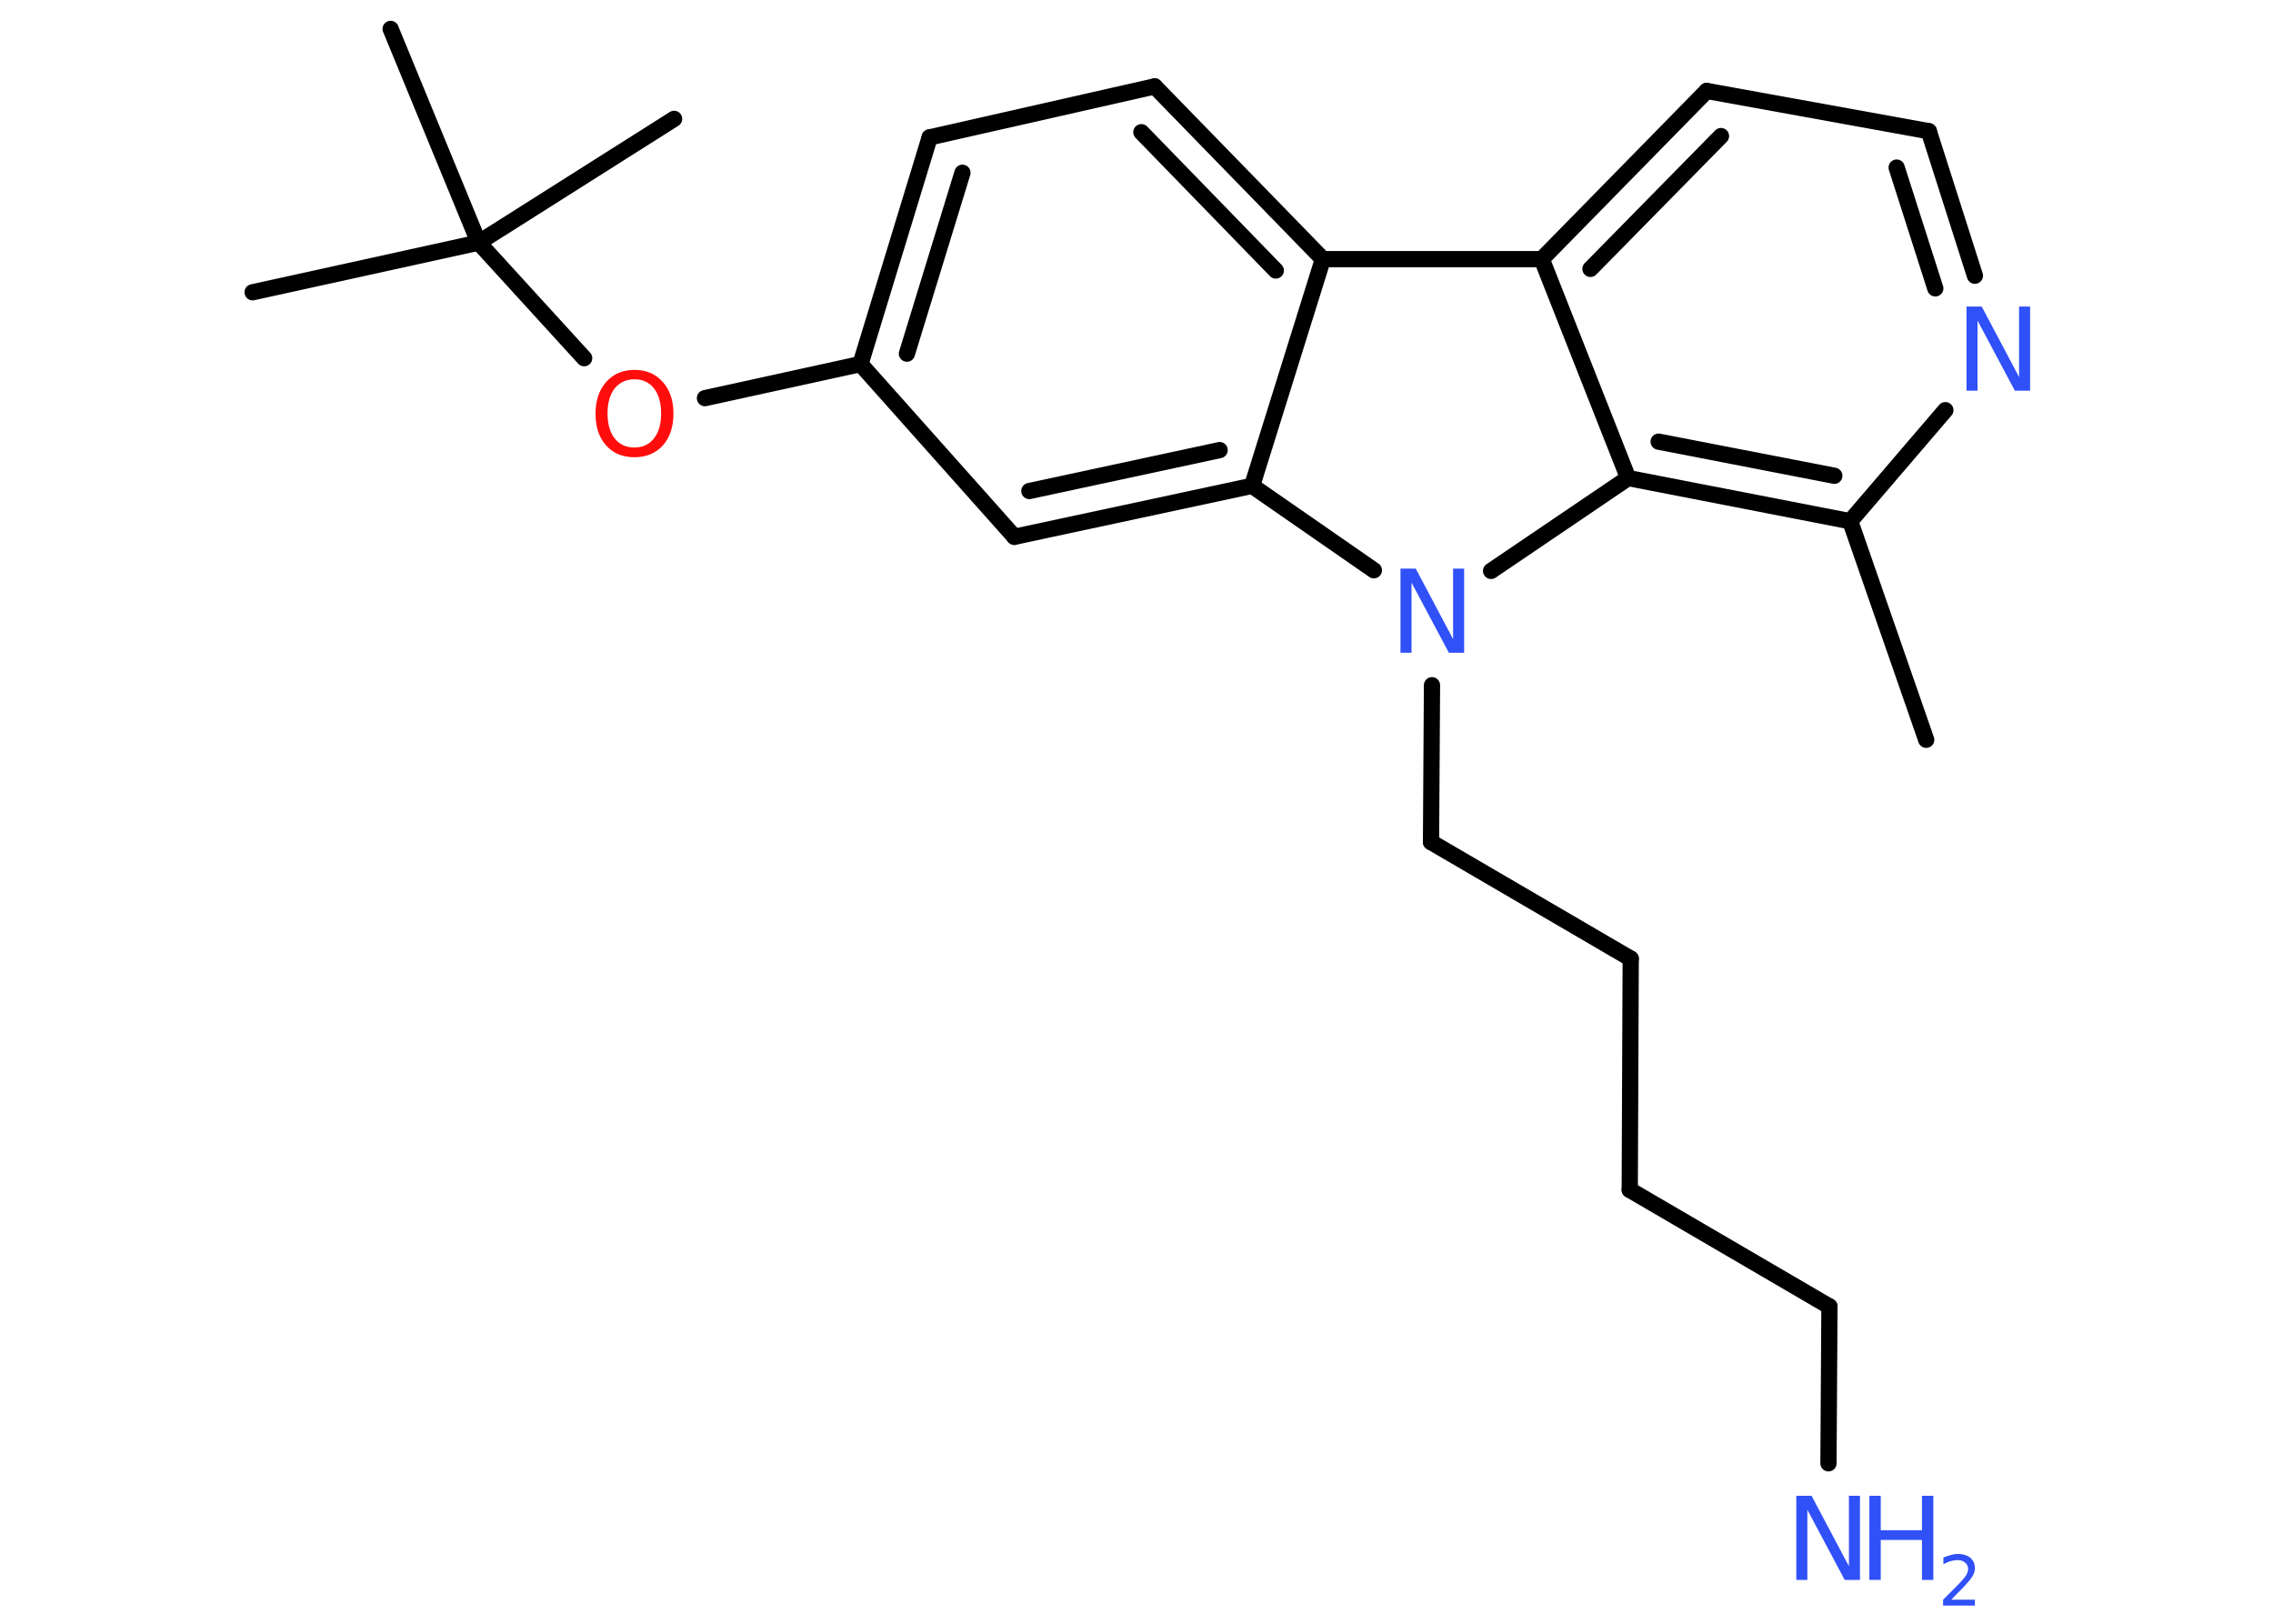 <?xml version='1.0' encoding='UTF-8'?>
<!DOCTYPE svg PUBLIC "-//W3C//DTD SVG 1.1//EN" "http://www.w3.org/Graphics/SVG/1.1/DTD/svg11.dtd">
<svg version='1.2' xmlns='http://www.w3.org/2000/svg' xmlns:xlink='http://www.w3.org/1999/xlink' width='70.0mm' height='50.0mm' viewBox='0 0 70.0 50.0'>
  <desc>Generated by the Chemistry Development Kit (http://github.com/cdk)</desc>
  <g stroke-linecap='round' stroke-linejoin='round' stroke='#000000' stroke-width='.5' fill='#3050F8'>
    <rect x='.0' y='.0' width='70.0' height='50.0' fill='#FFFFFF' stroke='none'/>
    <g id='mol1' class='mol'>
      <line id='mol1bnd1' class='bond' x1='59.32' y1='22.78' x2='56.98' y2='16.05'/>
      <line id='mol1bnd2' class='bond' x1='56.98' y1='16.05' x2='59.91' y2='12.63'/>
      <g id='mol1bnd3' class='bond'>
        <line x1='60.82' y1='8.49' x2='59.4' y2='4.04'/>
        <line x1='59.6' y1='8.88' x2='58.41' y2='5.16'/>
      </g>
      <line id='mol1bnd4' class='bond' x1='59.4' y1='4.04' x2='52.56' y2='2.8'/>
      <g id='mol1bnd5' class='bond'>
        <line x1='52.56' y1='2.8' x2='47.48' y2='7.98'/>
        <line x1='53.0' y1='4.19' x2='48.98' y2='8.28'/>
      </g>
      <line id='mol1bnd6' class='bond' x1='47.48' y1='7.98' x2='40.74' y2='7.98'/>
      <g id='mol1bnd7' class='bond'>
        <line x1='40.74' y1='7.98' x2='35.56' y2='2.66'/>
        <line x1='39.29' y1='8.33' x2='35.15' y2='4.07'/>
      </g>
      <line id='mol1bnd8' class='bond' x1='35.56' y1='2.66' x2='28.63' y2='4.23'/>
      <g id='mol1bnd9' class='bond'>
        <line x1='28.63' y1='4.23' x2='26.5' y2='11.21'/>
        <line x1='29.64' y1='5.32' x2='27.93' y2='10.89'/>
      </g>
      <line id='mol1bnd10' class='bond' x1='26.5' y1='11.21' x2='21.71' y2='12.26'/>
      <line id='mol1bnd11' class='bond' x1='17.99' y1='11.03' x2='14.74' y2='7.47'/>
      <line id='mol1bnd12' class='bond' x1='14.74' y1='7.47' x2='7.78' y2='9.0'/>
      <line id='mol1bnd13' class='bond' x1='14.74' y1='7.47' x2='20.76' y2='3.66'/>
      <line id='mol1bnd14' class='bond' x1='14.74' y1='7.47' x2='12.03' y2='.89'/>
      <line id='mol1bnd15' class='bond' x1='26.5' y1='11.21' x2='31.24' y2='16.53'/>
      <g id='mol1bnd16' class='bond'>
        <line x1='31.24' y1='16.53' x2='38.56' y2='14.96'/>
        <line x1='31.7' y1='15.12' x2='37.56' y2='13.86'/>
      </g>
      <line id='mol1bnd17' class='bond' x1='40.74' y1='7.98' x2='38.56' y2='14.96'/>
      <line id='mol1bnd18' class='bond' x1='38.56' y1='14.96' x2='42.31' y2='17.56'/>
      <line id='mol1bnd19' class='bond' x1='44.1' y1='21.1' x2='44.07' y2='25.93'/>
      <line id='mol1bnd20' class='bond' x1='44.07' y1='25.93' x2='50.22' y2='29.52'/>
      <line id='mol1bnd21' class='bond' x1='50.22' y1='29.52' x2='50.19' y2='36.64'/>
      <line id='mol1bnd22' class='bond' x1='50.19' y1='36.64' x2='56.34' y2='40.23'/>
      <line id='mol1bnd23' class='bond' x1='56.34' y1='40.23' x2='56.31' y2='45.06'/>
      <line id='mol1bnd24' class='bond' x1='45.92' y1='17.58' x2='50.14' y2='14.72'/>
      <g id='mol1bnd25' class='bond'>
        <line x1='50.14' y1='14.72' x2='56.98' y2='16.05'/>
        <line x1='51.08' y1='13.6' x2='56.49' y2='14.65'/>
      </g>
      <line id='mol1bnd26' class='bond' x1='47.48' y1='7.98' x2='50.14' y2='14.72'/>
      <path id='mol1atm3' class='atom' d='M60.56 9.44h.47l1.15 2.17v-2.17h.34v2.59h-.47l-1.15 -2.16v2.16h-.34v-2.59z' stroke='none'/>
      <path id='mol1atm11' class='atom' d='M19.54 11.68q-.38 .0 -.61 .28q-.22 .28 -.22 .77q.0 .49 .22 .77q.22 .28 .61 .28q.38 .0 .6 -.28q.22 -.28 .22 -.77q.0 -.49 -.22 -.77q-.22 -.28 -.6 -.28zM19.54 11.39q.54 .0 .87 .37q.33 .37 .33 .98q.0 .61 -.33 .98q-.33 .36 -.87 .36q-.55 .0 -.87 -.36q-.33 -.36 -.33 -.98q.0 -.61 .33 -.98q.33 -.37 .87 -.37z' stroke='none' fill='#FF0D0D'/>
      <path id='mol1atm18' class='atom' d='M43.13 17.51h.47l1.15 2.17v-2.17h.34v2.59h-.47l-1.15 -2.16v2.16h-.34v-2.59z' stroke='none'/>
      <g id='mol1atm23' class='atom'>
        <path d='M55.32 46.06h.47l1.15 2.17v-2.17h.34v2.59h-.47l-1.15 -2.16v2.16h-.34v-2.59z' stroke='none'/>
        <path d='M57.57 46.06h.35v1.06h1.27v-1.06h.35v2.59h-.35v-1.23h-1.27v1.23h-.35v-2.59z' stroke='none'/>
        <path d='M60.09 49.26h.73v.18h-.98v-.18q.12 -.12 .33 -.33q.21 -.21 .26 -.27q.1 -.11 .14 -.19q.04 -.08 .04 -.15q.0 -.13 -.09 -.2q-.09 -.08 -.23 -.08q-.1 .0 -.21 .03q-.11 .03 -.23 .1v-.21q.13 -.05 .24 -.08q.11 -.03 .2 -.03q.24 .0 .39 .12q.14 .12 .14 .32q.0 .09 -.04 .18q-.04 .09 -.13 .2q-.03 .03 -.16 .18q-.14 .14 -.39 .4z' stroke='none'/>
      </g>
    </g>
  </g>
</svg>
